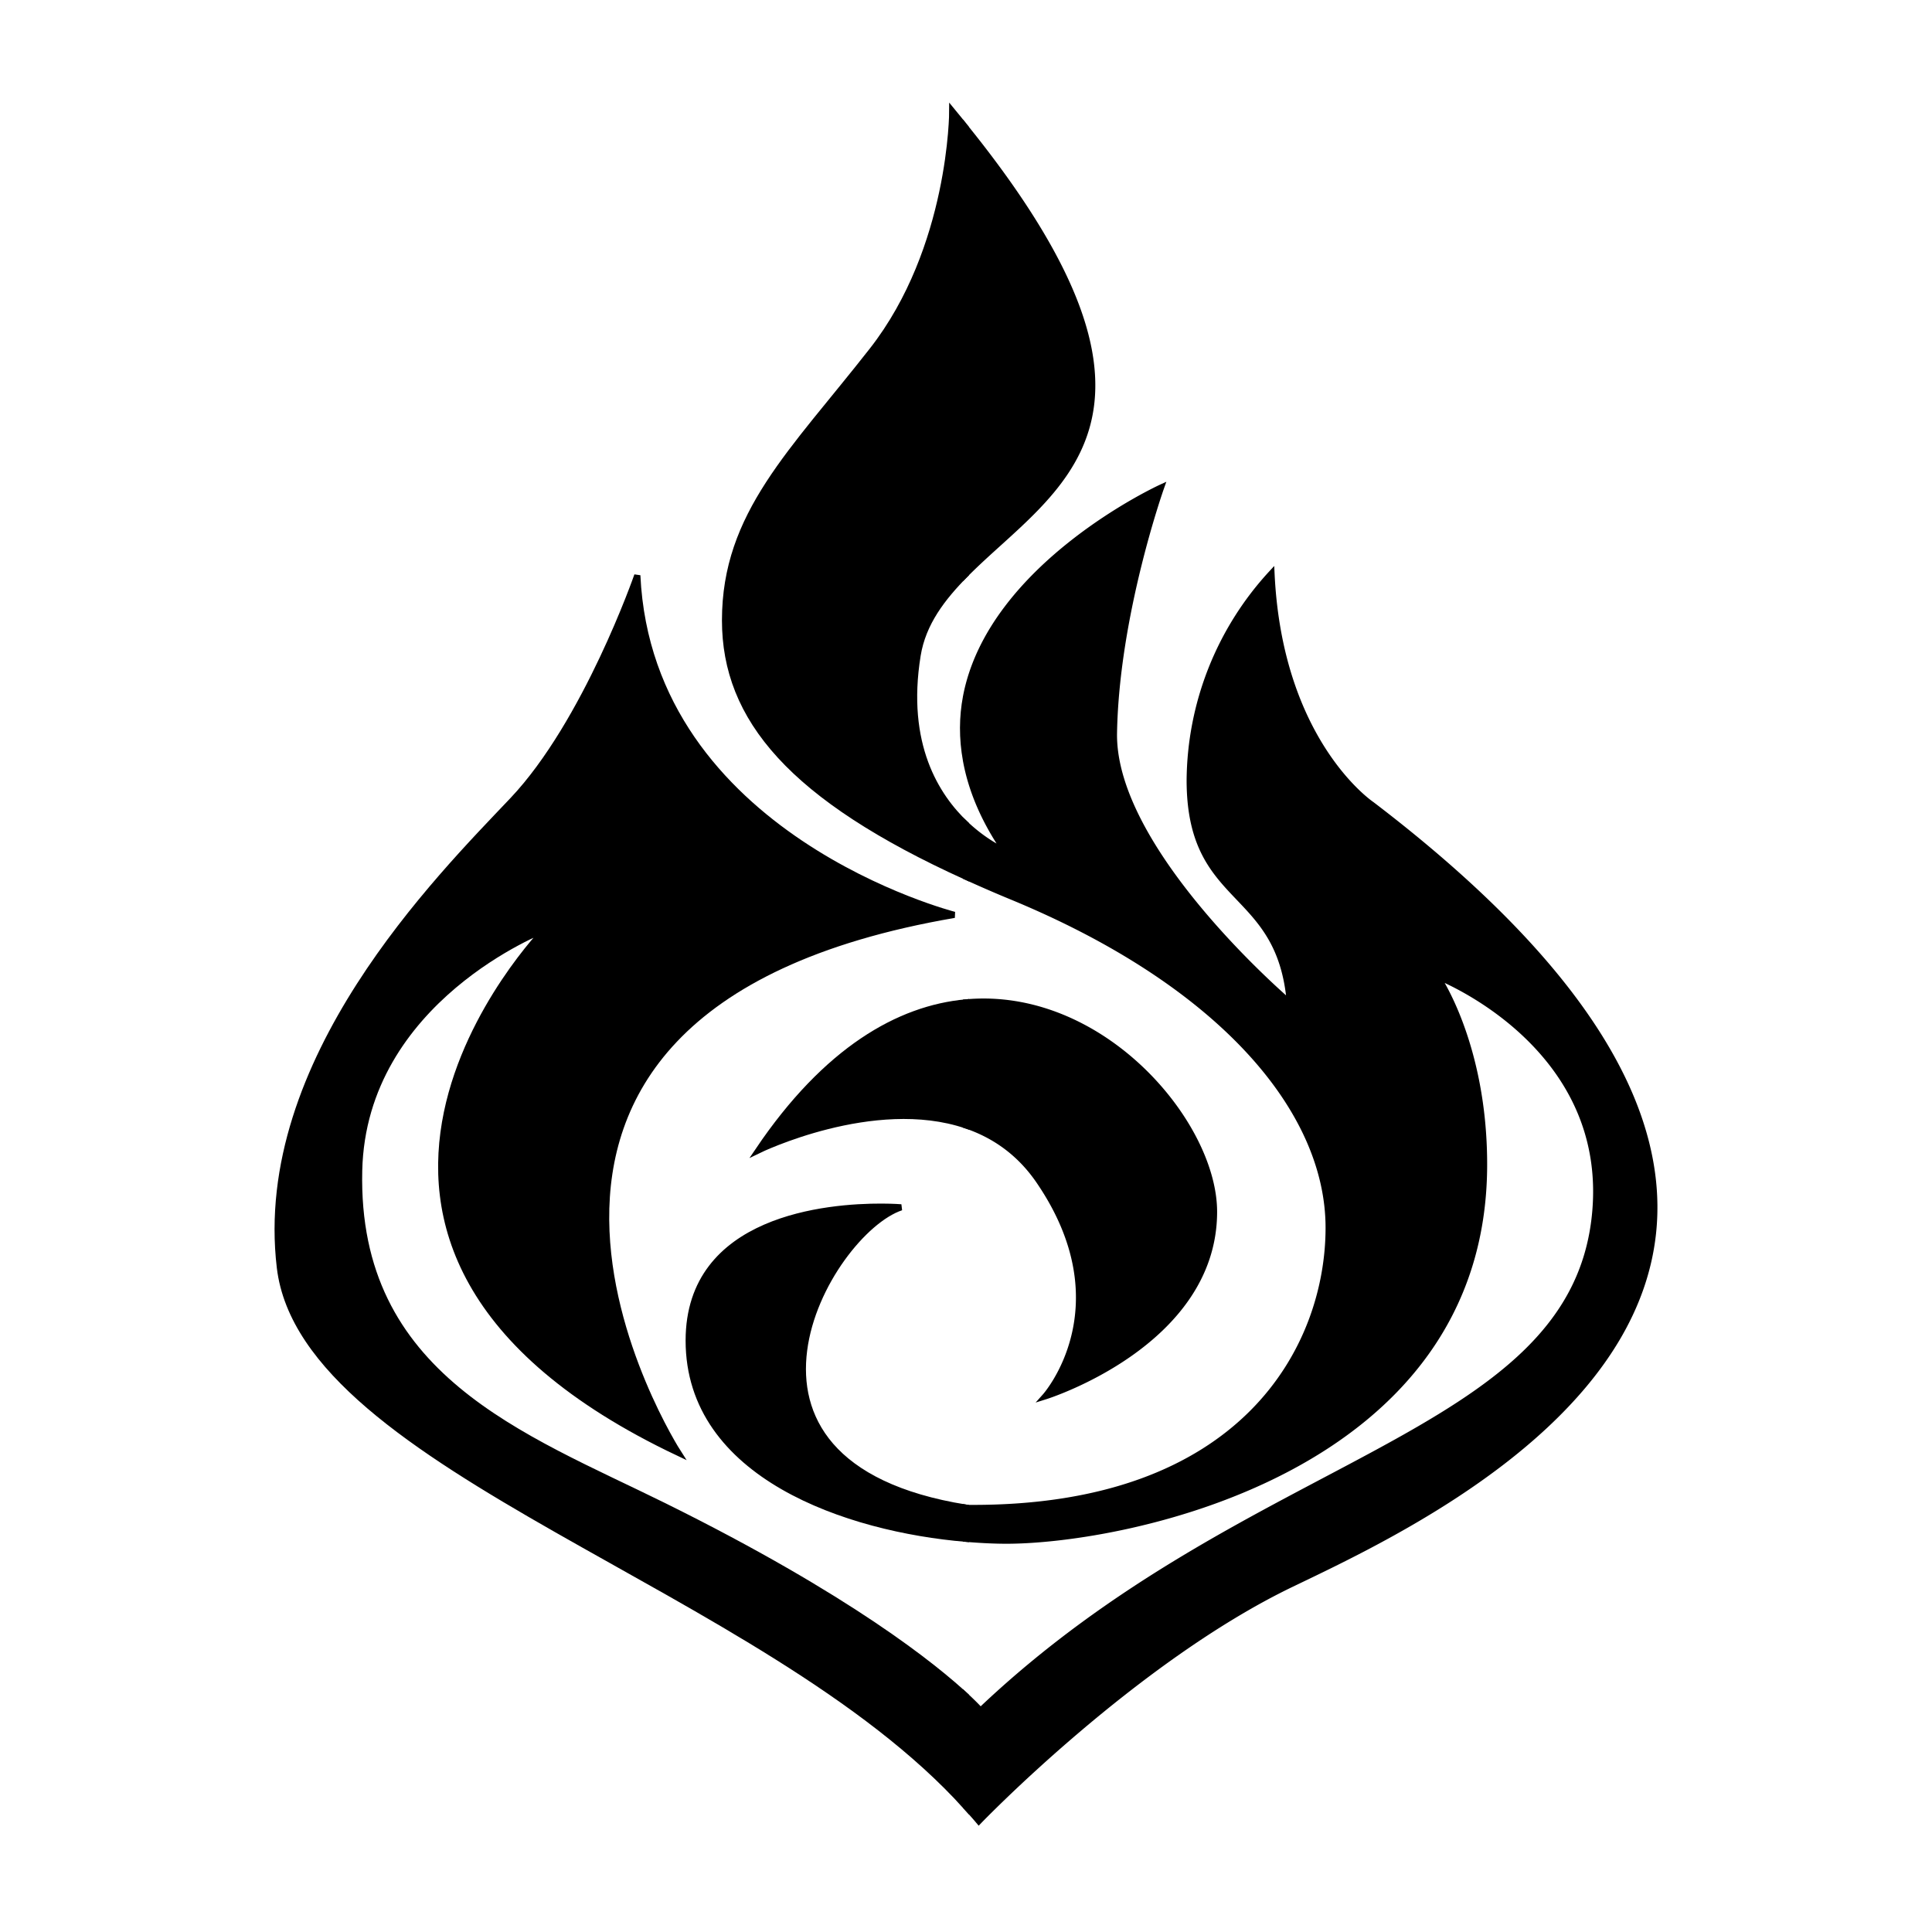 <?xml version="1.0" encoding="UTF-8" standalone="no"?>
<svg
   viewBox="0 0 314.09 314.09"
   version="1.1"
   id="svg14"
   sodipodi:docname="Element_Pyro_White.svg"
   inkscape:version="1.2.1 (9c6d41e410, 2022-07-14)"
   xmlns:inkscape="http://www.inkscape.org/namespaces/inkscape"
   xmlns:sodipodi="http://sodipodi.sourceforge.net/DTD/sodipodi-0.dtd"
   xmlns="http://www.w3.org/2000/svg"
   xmlns:svg="http://www.w3.org/2000/svg">
  <sodipodi:namedview
     id="namedview16"
     pagecolor="#ffffff"
     bordercolor="#111111"
     borderopacity="1"
     inkscape:showpageshadow="0"
     inkscape:pageopacity="0"
     inkscape:pagecheckerboard="1"
     inkscape:deskcolor="#d1d1d1"
     showgrid="true"
     inkscape:zoom="3.7686547"
     inkscape:cx="125.3763"
     inkscape:cy="212.01199"
     inkscape:window-width="1920"
     inkscape:window-height="1017"
     inkscape:window-x="-8"
     inkscape:window-y="-8"
     inkscape:window-maximized="1"
     inkscape:current-layer="layer1" />
  <defs
     id="defs4">
    <style
       id="style2">.cls-1{fill:#fff;}.cls-2{fill:none;}</style>
  </defs>
  <g
     inkscape:groupmode="layer"
     id="layer1"
     inkscape:label="Main">
    <g
       id="g689"
       inkscape:label="FirstHalf"
       style="fill:#000000;stroke:#000000;stroke-opacity:1">
      <path
         id="path6"
         class="cls-1"
         d="M 154.811 18.061 C 154.811 18.061 154.811 40.341 141.811 56.961 C 128.811 73.581 117.869 83.56 117.869 100.85 C 117.869 116.816 128.691 129.661 157.045 142.535 L 157.045 134.039 C 152.221 129.511 146.826 121.046 149.18 106.529 C 150.026 101.308 153.179 97.178 157.045 93.285 L 157.045 20.84 C 156.299 19.913 155.605 19.016 154.811 18.061 z M 103.609 93.539 C 103.609 93.539 95.3 117.479 83.33 130.109 C 71.36 142.739 41.51 172.481 45.5 206.061 C 49.405 238.926 124.551 257.655 157.045 293.697 L 157.045 275.752 C 152.035 271.094 138.123 259.749 107.939 244.82 C 85.12 233.54 57.621 223.89 58.391 190.32 C 59.031 162.4 88.65 151.061 88.65 151.061 C 88.65 151.061 38.78 202.26 110.26 236.18 C 110.26 236.18 64.051 164.36 155.15 148.73 C 155.15 148.73 105.609 136.099 103.609 93.539 z M 157.045 113.289 C 156.43 116.541 156.382 119.996 157.045 123.637 L 157.045 113.289 z M 157.045 162.961 C 146.147 163.951 134.325 170.691 123.301 187 C 123.301 187 142.037 177.867 157.045 182.959 L 157.045 162.961 z M 143.312 196.17 C 134.762 196.143 111.961 197.944 111.961 217.939 C 111.961 239.908 137.876 248.556 157.045 250.164 L 157.045 245.105 C 112.853 238.001 134.563 200.262 146.5 196.279 C 146.5 196.279 145.286 196.176 143.312 196.17 z "
         style="fill:#000000;stroke:#000000;stroke-opacity:1" />
    </g>
    <g
       id="g694"
       inkscape:label="SecondHalf"
       style="fill:#000000;fill-opacity:1;stroke:#000000;stroke-opacity:1">
      <path
         id="path642"
         class="cls-1"
         d="M 157.045 20.84 L 157.045 93.285 C 171.125 79.107 195.169 68.206 157.045 20.84 z M 188.75 79.27 C 188.75 79.27 161.082 91.931 157.045 113.289 L 157.045 123.637 C 157.891 128.282 159.885 133.222 163.48 138.449 C 163.48 138.449 160.399 137.188 157.045 134.039 L 157.045 142.535 C 159.395 143.602 161.824 144.671 164.42 145.74 C 198.33 159.71 216 180.32 216 199.6 C 216 218.88 202.379 245.53 157.289 245.15 C 157.204 245.137 157.13 245.119 157.045 245.105 L 157.045 250.164 C 159.35 250.357 161.579 250.471 163.631 250.471 C 182.751 250.471 241.27 239.171 241.27 189.301 C 241.27 169.721 233.619 158.711 233.619 158.711 C 233.619 158.711 262.621 169.88 259.221 198.27 C 254.891 234.129 203.04 236.629 159.41 278.109 C 159.41 278.109 158.65 277.244 157.045 275.752 L 157.045 293.697 C 157.751 294.48 158.466 295.261 159.131 296.061 C 159.131 296.061 184.4 269.79 210 257.49 C 235.6 245.19 321.05 205.62 223 130.811 C 223 130.811 208.001 120.81 206.711 93.23 A 50.17 50.17 0 0 0 193.41 126.82 C 193.41 147.43 208.079 143.819 209.699 163.029 C 209.699 163.029 180.77 138.45 181.1 119.17 C 181.43 99.89 188.75 79.27 188.75 79.27 z M 159.102 162.842 C 158.42 162.859 157.735 162.898 157.045 162.961 L 157.045 182.959 C 161.547 184.486 165.716 187.279 168.939 192 C 182.909 212.46 169.939 227 169.939 227 C 169.939 227 197.369 218.44 197.369 197 C 197.369 183.096 180.237 162.304 159.102 162.842 z "
         style="fill:#000000;fill-opacity:1;stroke:#000000;stroke-opacity:1" />
    </g>
  </g>
</svg>
